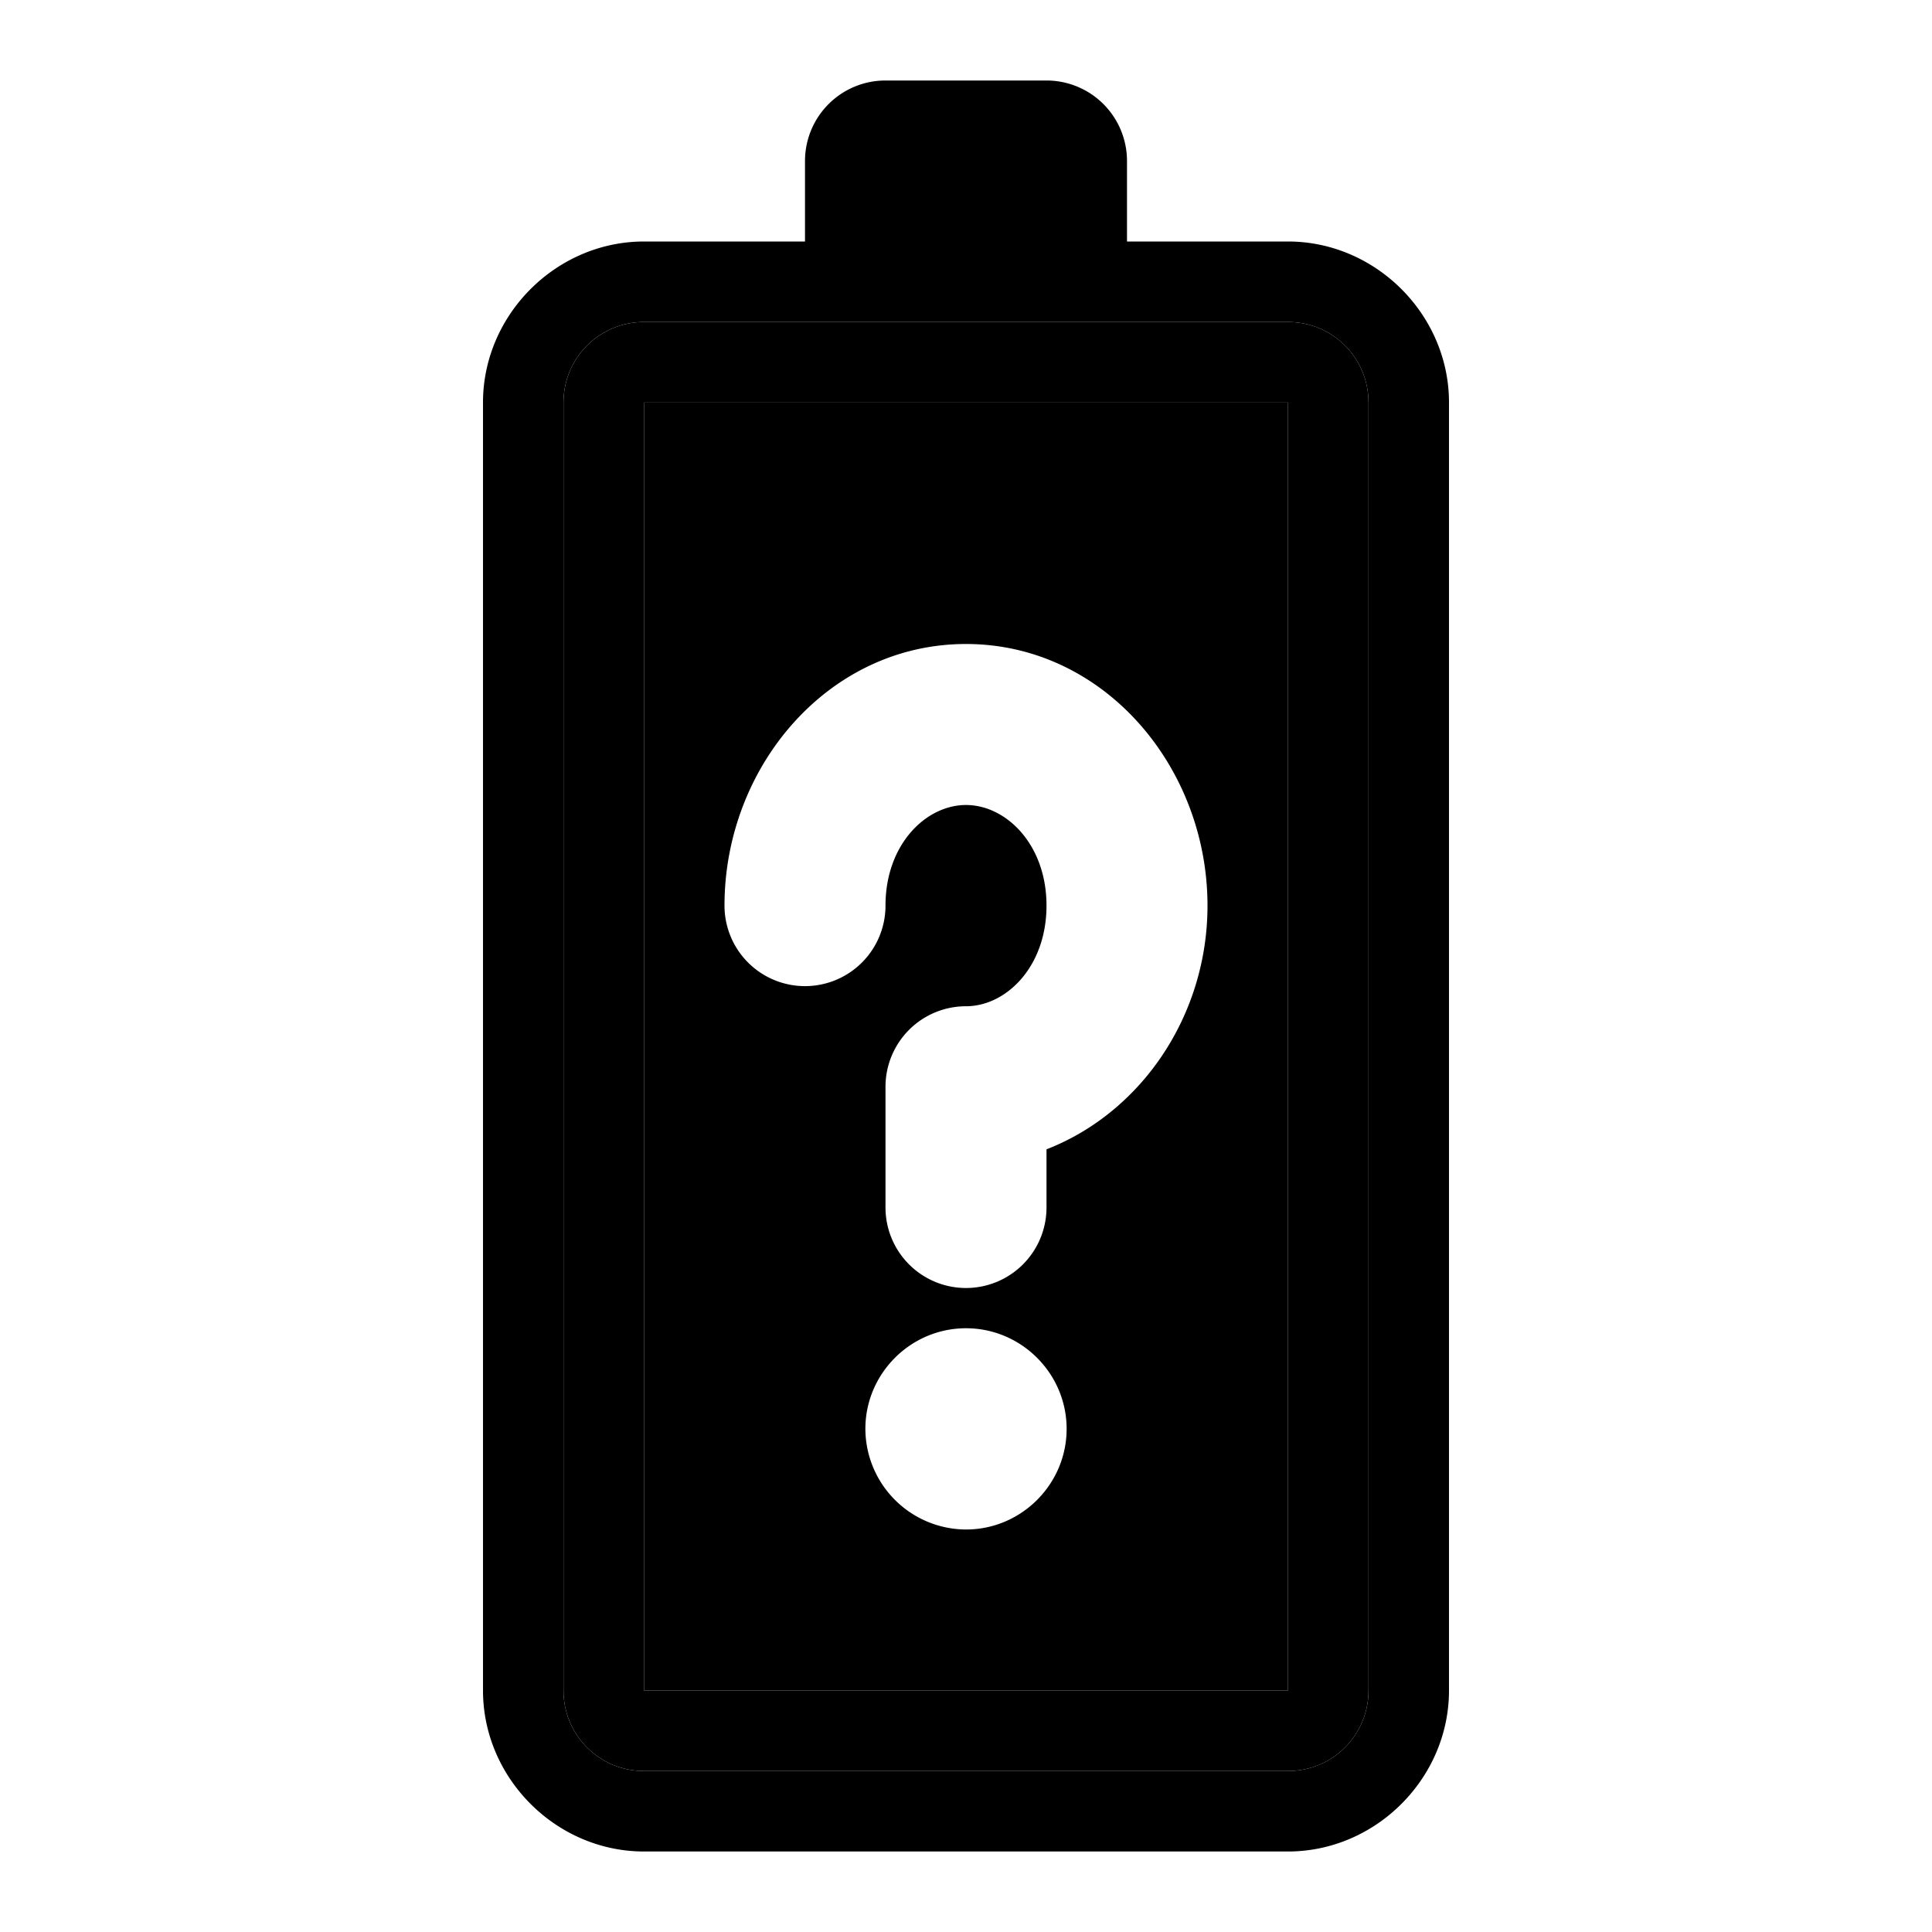<svg xmlns="http://www.w3.org/2000/svg" width="48" height="48" viewBox="0 0 48 48"><path d="M16 10v32h16V10Zm8 6c3.425 0 6 3.054 6 6.5 0 2.723-1.635 5.135-4 6.055V30a2 2 0 0 1-2 2 2 2 0 0 1-2-2v-3a2 2 0 0 1 2-2c.993 0 2-.975 2-2.5S24.993 20 24 20s-2 .976-2 2.5a2 2 0 0 1-2 2 2 2 0 0 1-2-2c0-3.446 2.575-6.5 6-6.5Zm0 17c1.375 0 2.5 1.125 2.5 2.5S25.375 38 24 38a2.51 2.51 0 0 1-2.5-2.5c0-1.375 1.125-2.5 2.5-2.5z"/><path d="M16 8c-1.108 0-2 .892-2 2v32c0 1.108.892 2 2 2h16c1.108 0 2-.892 2-2V10c0-1.108-.892-2-2-2Zm0 2h16v32H16Z"/><path d="M28 6H16c-2.181 0-4 1.819-4 4v32c0 2.181 1.819 4 4 4h16c2.181 0 4-1.819 4-4V10c0-2.181-1.819-4-4-4ZM16 8h16c1.108 0 2 .892 2 2v32c0 1.108-.892 2-2 2H16c-1.108 0-2-.892-2-2V10c0-1.108.892-2 2-2zm6-6a2 2 0 0 0-2 2v2h8V4a2 2 0 0 0-2-2Z"/></svg>